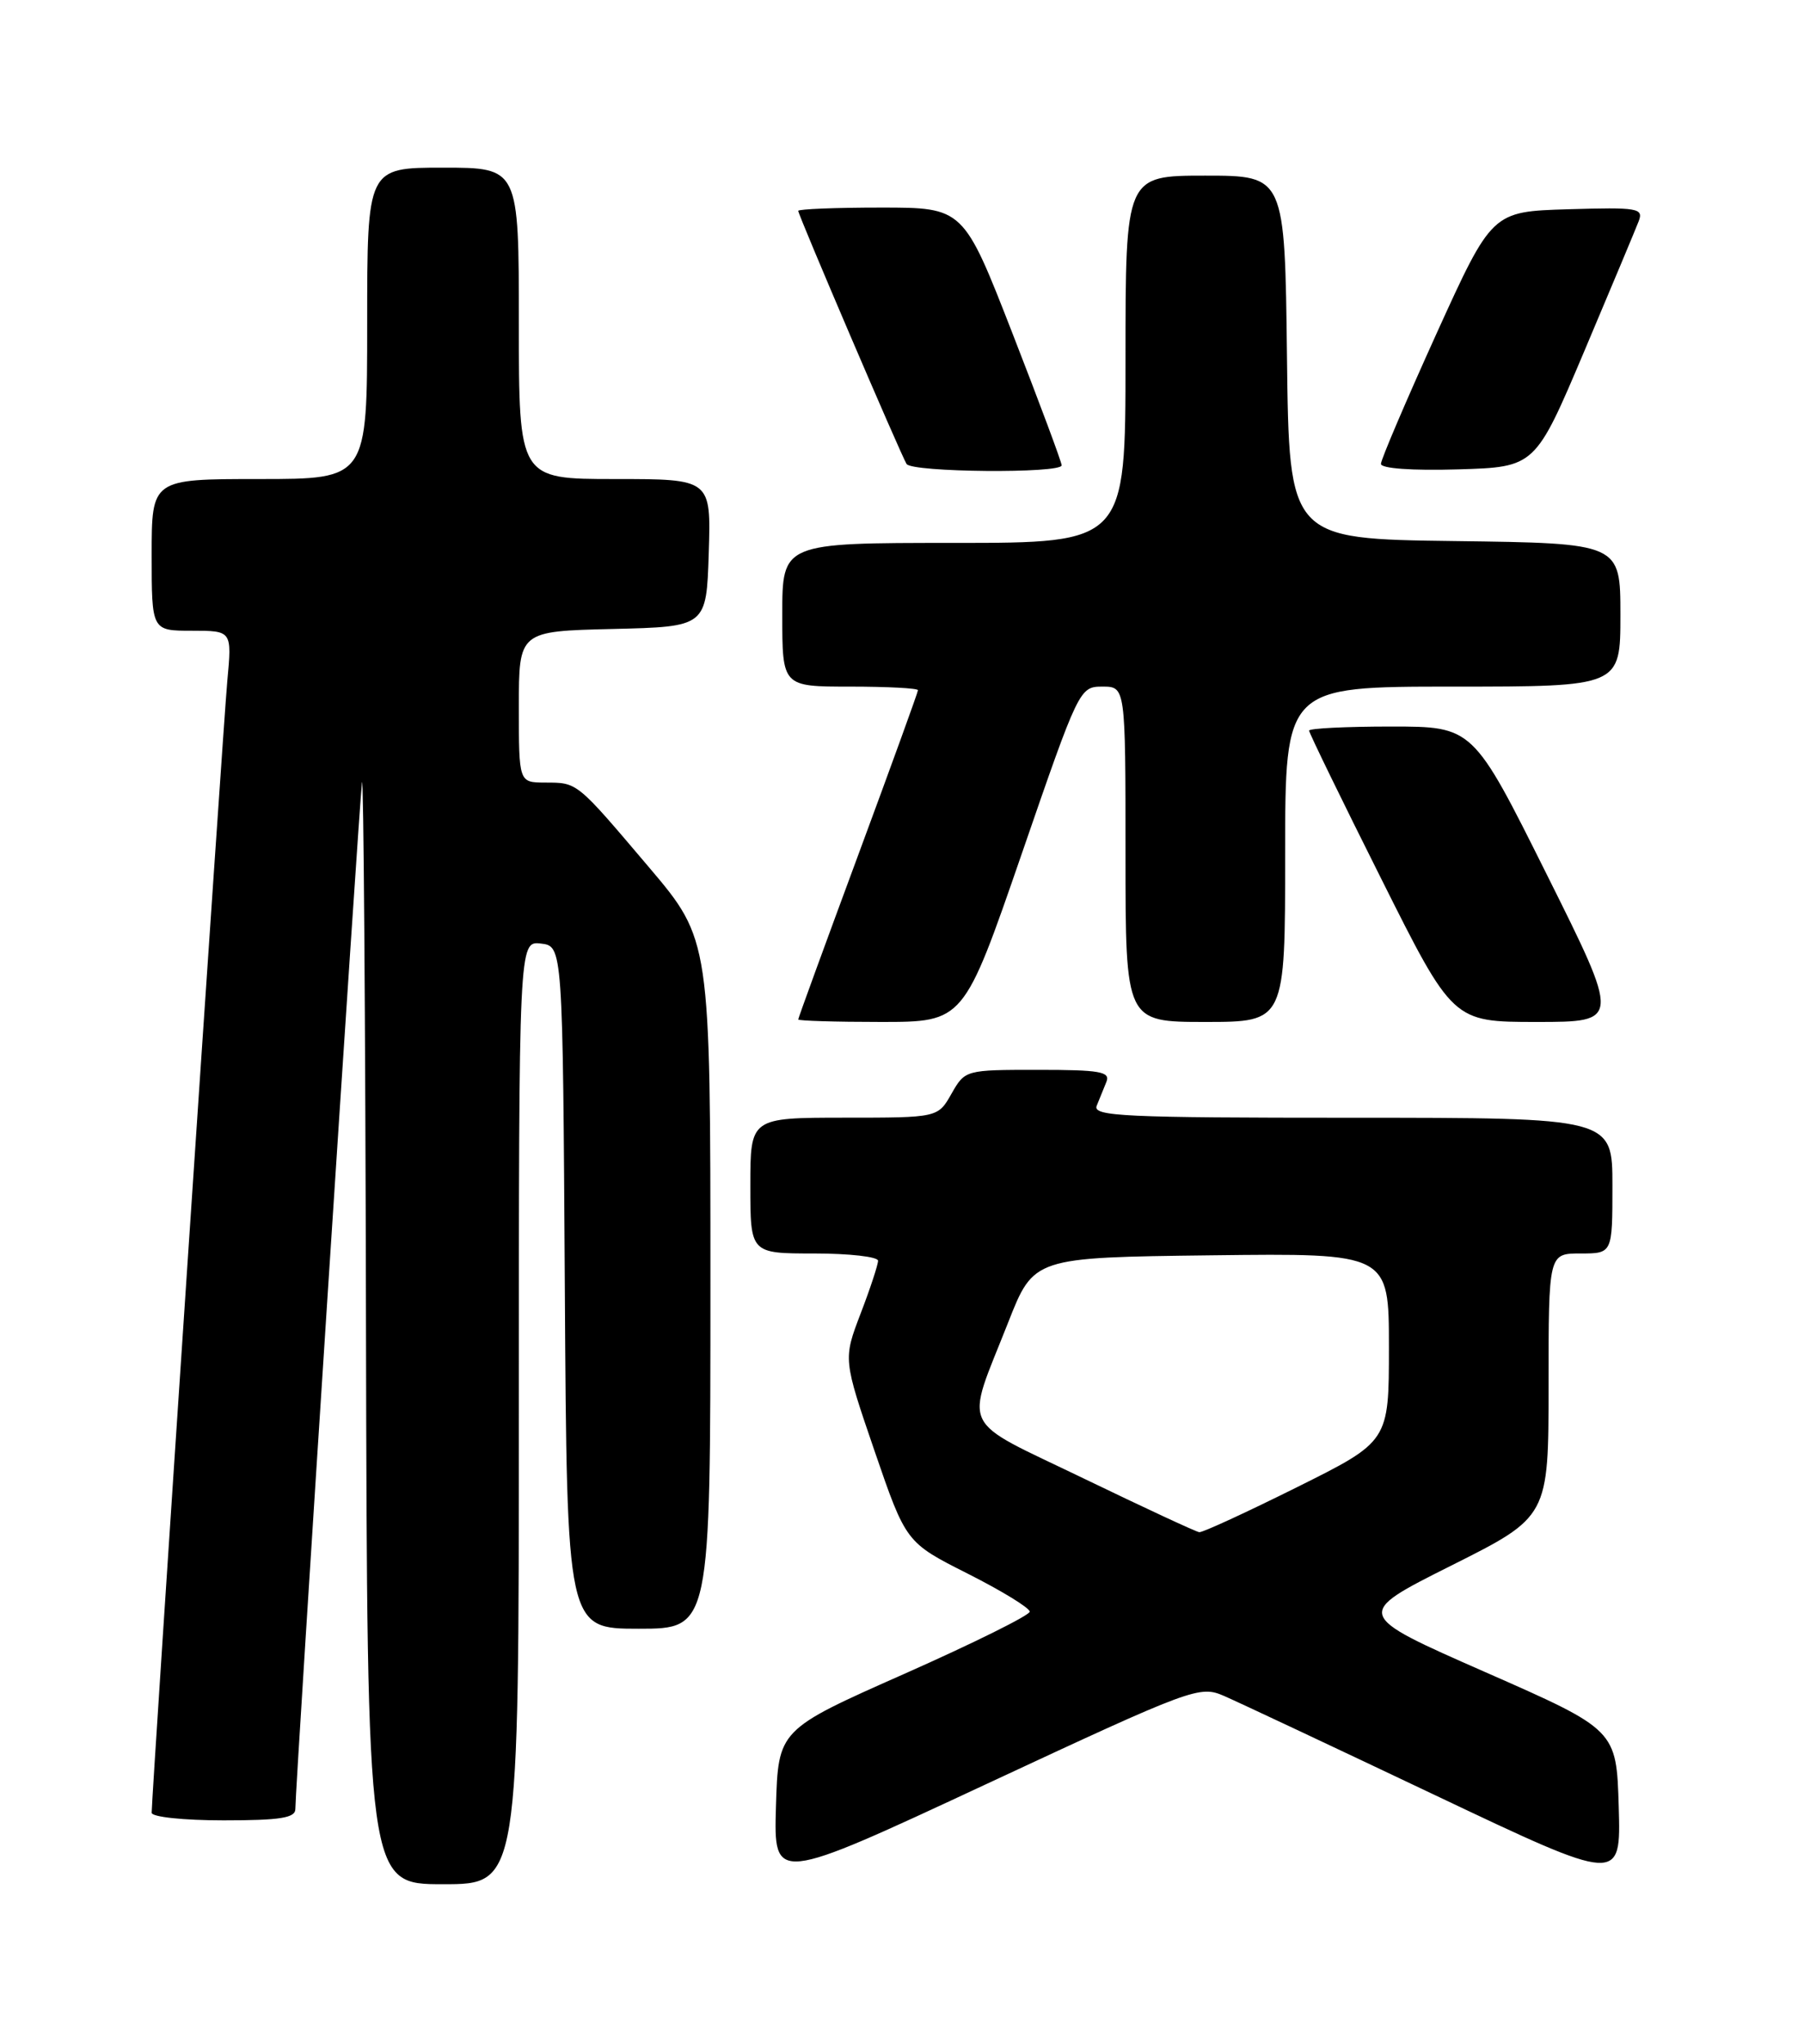 <?xml version="1.0" encoding="UTF-8" standalone="no"?>
<!DOCTYPE svg PUBLIC "-//W3C//DTD SVG 1.1//EN" "http://www.w3.org/Graphics/SVG/1.1/DTD/svg11.dtd" >
<svg xmlns="http://www.w3.org/2000/svg" xmlns:xlink="http://www.w3.org/1999/xlink" version="1.1" viewBox="0 0 226 256">
 <g >
 <path fill="currentColor"
d=" M 65.00 176.93 C 65.00 117.87 65.00 117.87 67.75 118.18 C 70.50 118.50 70.50 118.50 70.76 161.25 C 71.02 204.00 71.02 204.00 80.01 204.00 C 89.00 204.00 89.00 204.00 89.00 160.85 C 89.00 117.71 89.00 117.71 81.28 108.60 C 72.14 97.83 72.39 98.03 68.25 98.02 C 65.00 98.00 65.00 98.00 65.00 88.53 C 65.00 79.06 65.00 79.06 76.75 78.78 C 88.50 78.50 88.50 78.50 88.79 69.25 C 89.08 60.00 89.08 60.00 77.04 60.00 C 65.00 60.00 65.00 60.00 65.00 40.50 C 65.00 21.00 65.00 21.00 55.50 21.00 C 46.00 21.00 46.00 21.00 46.00 40.50 C 46.00 60.00 46.00 60.00 32.50 60.00 C 19.00 60.00 19.00 60.00 19.00 69.50 C 19.00 79.00 19.00 79.00 24.03 79.00 C 29.06 79.00 29.06 79.00 28.48 85.25 C 27.95 90.96 19.00 224.87 19.00 227.05 C 19.00 227.58 23.01 228.00 28.00 228.00 C 35.12 228.00 37.00 227.70 37.00 226.58 C 37.00 223.76 45.01 100.44 45.35 98.00 C 45.54 96.62 45.77 127.11 45.85 165.75 C 46.00 236.00 46.00 236.00 55.50 236.00 C 65.00 236.00 65.00 236.00 65.00 176.93 Z  M 153.35 212.42 C 155.08 213.17 166.98 218.77 179.79 224.85 C 203.07 235.90 203.07 235.90 202.79 226.28 C 202.50 216.66 202.50 216.66 186.06 209.43 C 169.62 202.20 169.62 202.20 181.81 196.09 C 194.00 189.98 194.00 189.98 194.00 173.49 C 194.00 157.00 194.00 157.00 198.00 157.00 C 202.00 157.00 202.00 157.00 202.00 148.50 C 202.00 140.00 202.00 140.00 169.39 140.00 C 140.81 140.00 136.86 139.82 137.39 138.50 C 137.73 137.67 138.27 136.32 138.61 135.50 C 139.12 134.23 137.80 134.00 130.06 134.00 C 120.94 134.00 120.90 134.01 119.20 136.99 C 117.50 139.99 117.50 139.99 105.75 139.99 C 94.00 140.00 94.00 140.00 94.00 148.50 C 94.00 157.00 94.00 157.00 102.00 157.00 C 106.40 157.00 110.00 157.41 110.00 157.91 C 110.00 158.41 109.02 161.39 107.81 164.54 C 105.63 170.25 105.63 170.25 109.56 181.73 C 113.50 193.20 113.50 193.20 121.25 197.11 C 125.51 199.26 129.00 201.40 129.00 201.86 C 129.00 202.32 121.91 205.83 113.25 209.67 C 97.50 216.65 97.50 216.65 97.21 226.26 C 96.93 235.87 96.93 235.87 123.56 223.46 C 149.48 211.38 150.28 211.09 153.35 212.42 Z  M 127.98 107.00 C 135.16 86.18 135.24 86.00 138.11 86.00 C 141.00 86.00 141.00 86.00 141.00 107.00 C 141.00 128.00 141.00 128.00 151.00 128.00 C 161.00 128.00 161.00 128.00 161.00 107.00 C 161.00 86.00 161.00 86.00 182.00 86.00 C 203.00 86.00 203.00 86.00 203.00 77.02 C 203.00 68.04 203.00 68.04 182.25 67.77 C 161.50 67.50 161.50 67.50 161.23 44.75 C 160.96 22.00 160.96 22.00 150.98 22.00 C 141.00 22.00 141.00 22.00 141.00 45.00 C 141.00 68.00 141.00 68.00 119.50 68.00 C 98.00 68.00 98.00 68.00 98.00 77.00 C 98.00 86.00 98.00 86.00 106.50 86.00 C 111.17 86.00 115.00 86.20 115.00 86.45 C 115.00 86.69 111.62 96.00 107.50 107.13 C 103.38 118.26 100.00 127.51 100.00 127.69 C 100.00 127.86 104.67 128.00 110.37 128.00 C 120.73 128.00 120.73 128.00 127.98 107.00 Z  M 193.76 109.50 C 184.53 91.00 184.53 91.00 174.26 91.00 C 168.62 91.00 164.00 91.23 164.00 91.51 C 164.00 91.79 168.05 100.12 173.01 110.01 C 182.01 128.00 182.01 128.00 192.50 128.00 C 202.99 128.00 202.99 128.00 193.76 109.50 Z  M 133.00 58.28 C 133.00 57.88 130.23 50.46 126.85 41.78 C 120.70 26.00 120.70 26.00 110.35 26.00 C 104.66 26.00 100.00 26.19 100.00 26.41 C 100.00 26.94 112.84 56.93 113.57 58.11 C 114.22 59.17 133.00 59.33 133.00 58.28 Z  M 198.47 44.00 C 201.84 36.02 204.91 28.70 205.29 27.71 C 205.91 26.07 205.23 25.95 196.44 26.21 C 186.91 26.50 186.91 26.50 179.95 41.81 C 176.13 50.24 173.00 57.57 173.00 58.10 C 173.00 58.68 176.88 58.96 182.66 58.79 C 192.33 58.50 192.33 58.50 198.47 44.00 Z  M 135.72 185.16 C 119.96 177.55 120.87 179.43 126.30 165.64 C 129.50 157.50 129.50 157.50 151.75 157.23 C 174.00 156.96 174.00 156.96 174.00 168.75 C 174.00 180.54 174.00 180.54 162.49 186.27 C 156.16 189.42 150.65 191.96 150.24 191.91 C 149.83 191.86 143.30 188.82 135.72 185.16 Z "/>
</g>
</svg>
